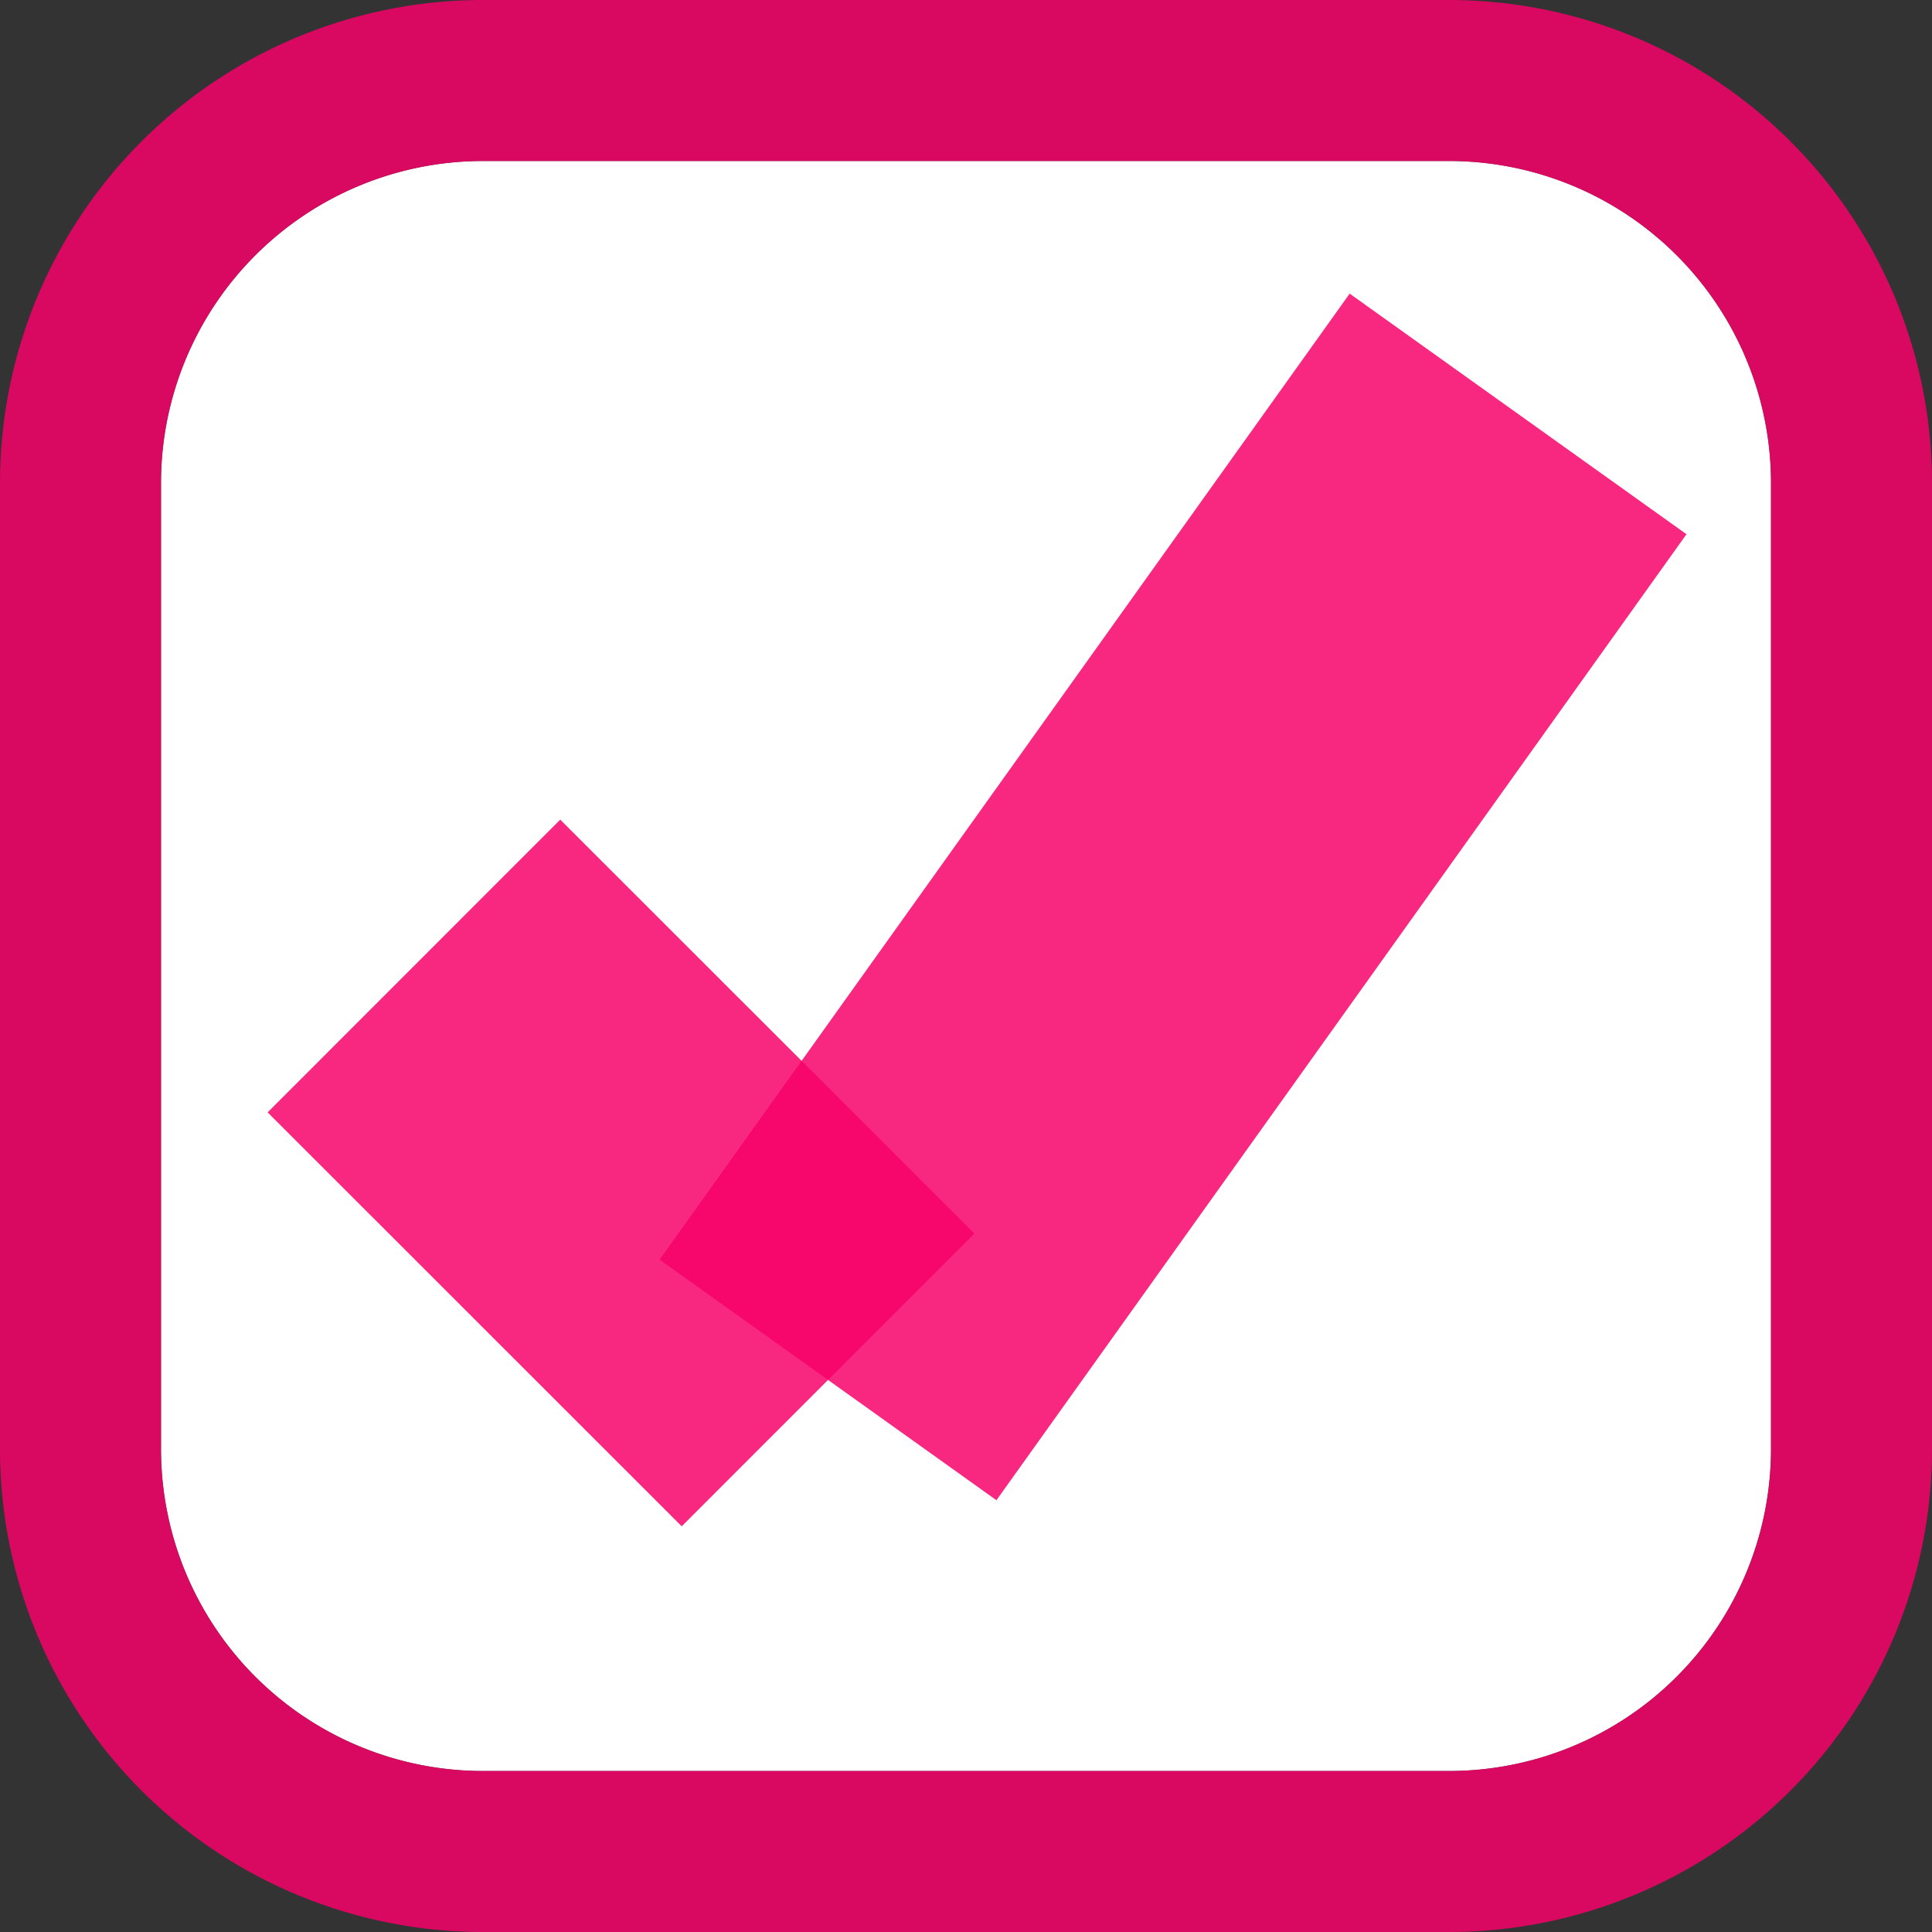﻿<?xml version="1.0" encoding="utf-8"?>
<svg version="1.1" xmlns:xlink="http://www.w3.org/1999/xlink" width="12px" height="12px" viewBox="821 1091  12 12" xmlns="http://www.w3.org/2000/svg">
  <rect x="821" y="1091" width="12" height="12" fill="#333333" stroke="none"/>
  <path d="M 822 1094  A 2 2 0 0 1 824 1092 L 830 1092  A 2 2 0 0 1 832 1094 L 832 1100  A 2 2 0 0 1 830 1102 L 824 1102  A 2 2 0 0 1 822 1100 L 822 1094  Z " fill-rule="nonzero" fill="#ffffff" stroke="none" />
  <path d="M 821.5 1094  A 2.5 2.5 0 0 1 824 1091.5 L 830 1091.5  A 2.5 2.5 0 0 1 832.5 1094 L 832.5 1100  A 2.5 2.5 0 0 1 830 1102.5 L 824 1102.5  A 2.5 2.5 0 0 1 821.5 1100 L 821.5 1094  Z " stroke-width="1" stroke="#f60068" fill="none" stroke-opacity="0.847" />
  <path d="M 823.571 1097  L 826.143 1099.571  " stroke-width="2.571" stroke="#f60068" fill="none" stroke-opacity="0.847" />
  <path d="M 826.143 1099.571  L 830.429 1093.571  " stroke-width="2.571" stroke="#f60068" fill="none" stroke-opacity="0.847" />
</svg>
